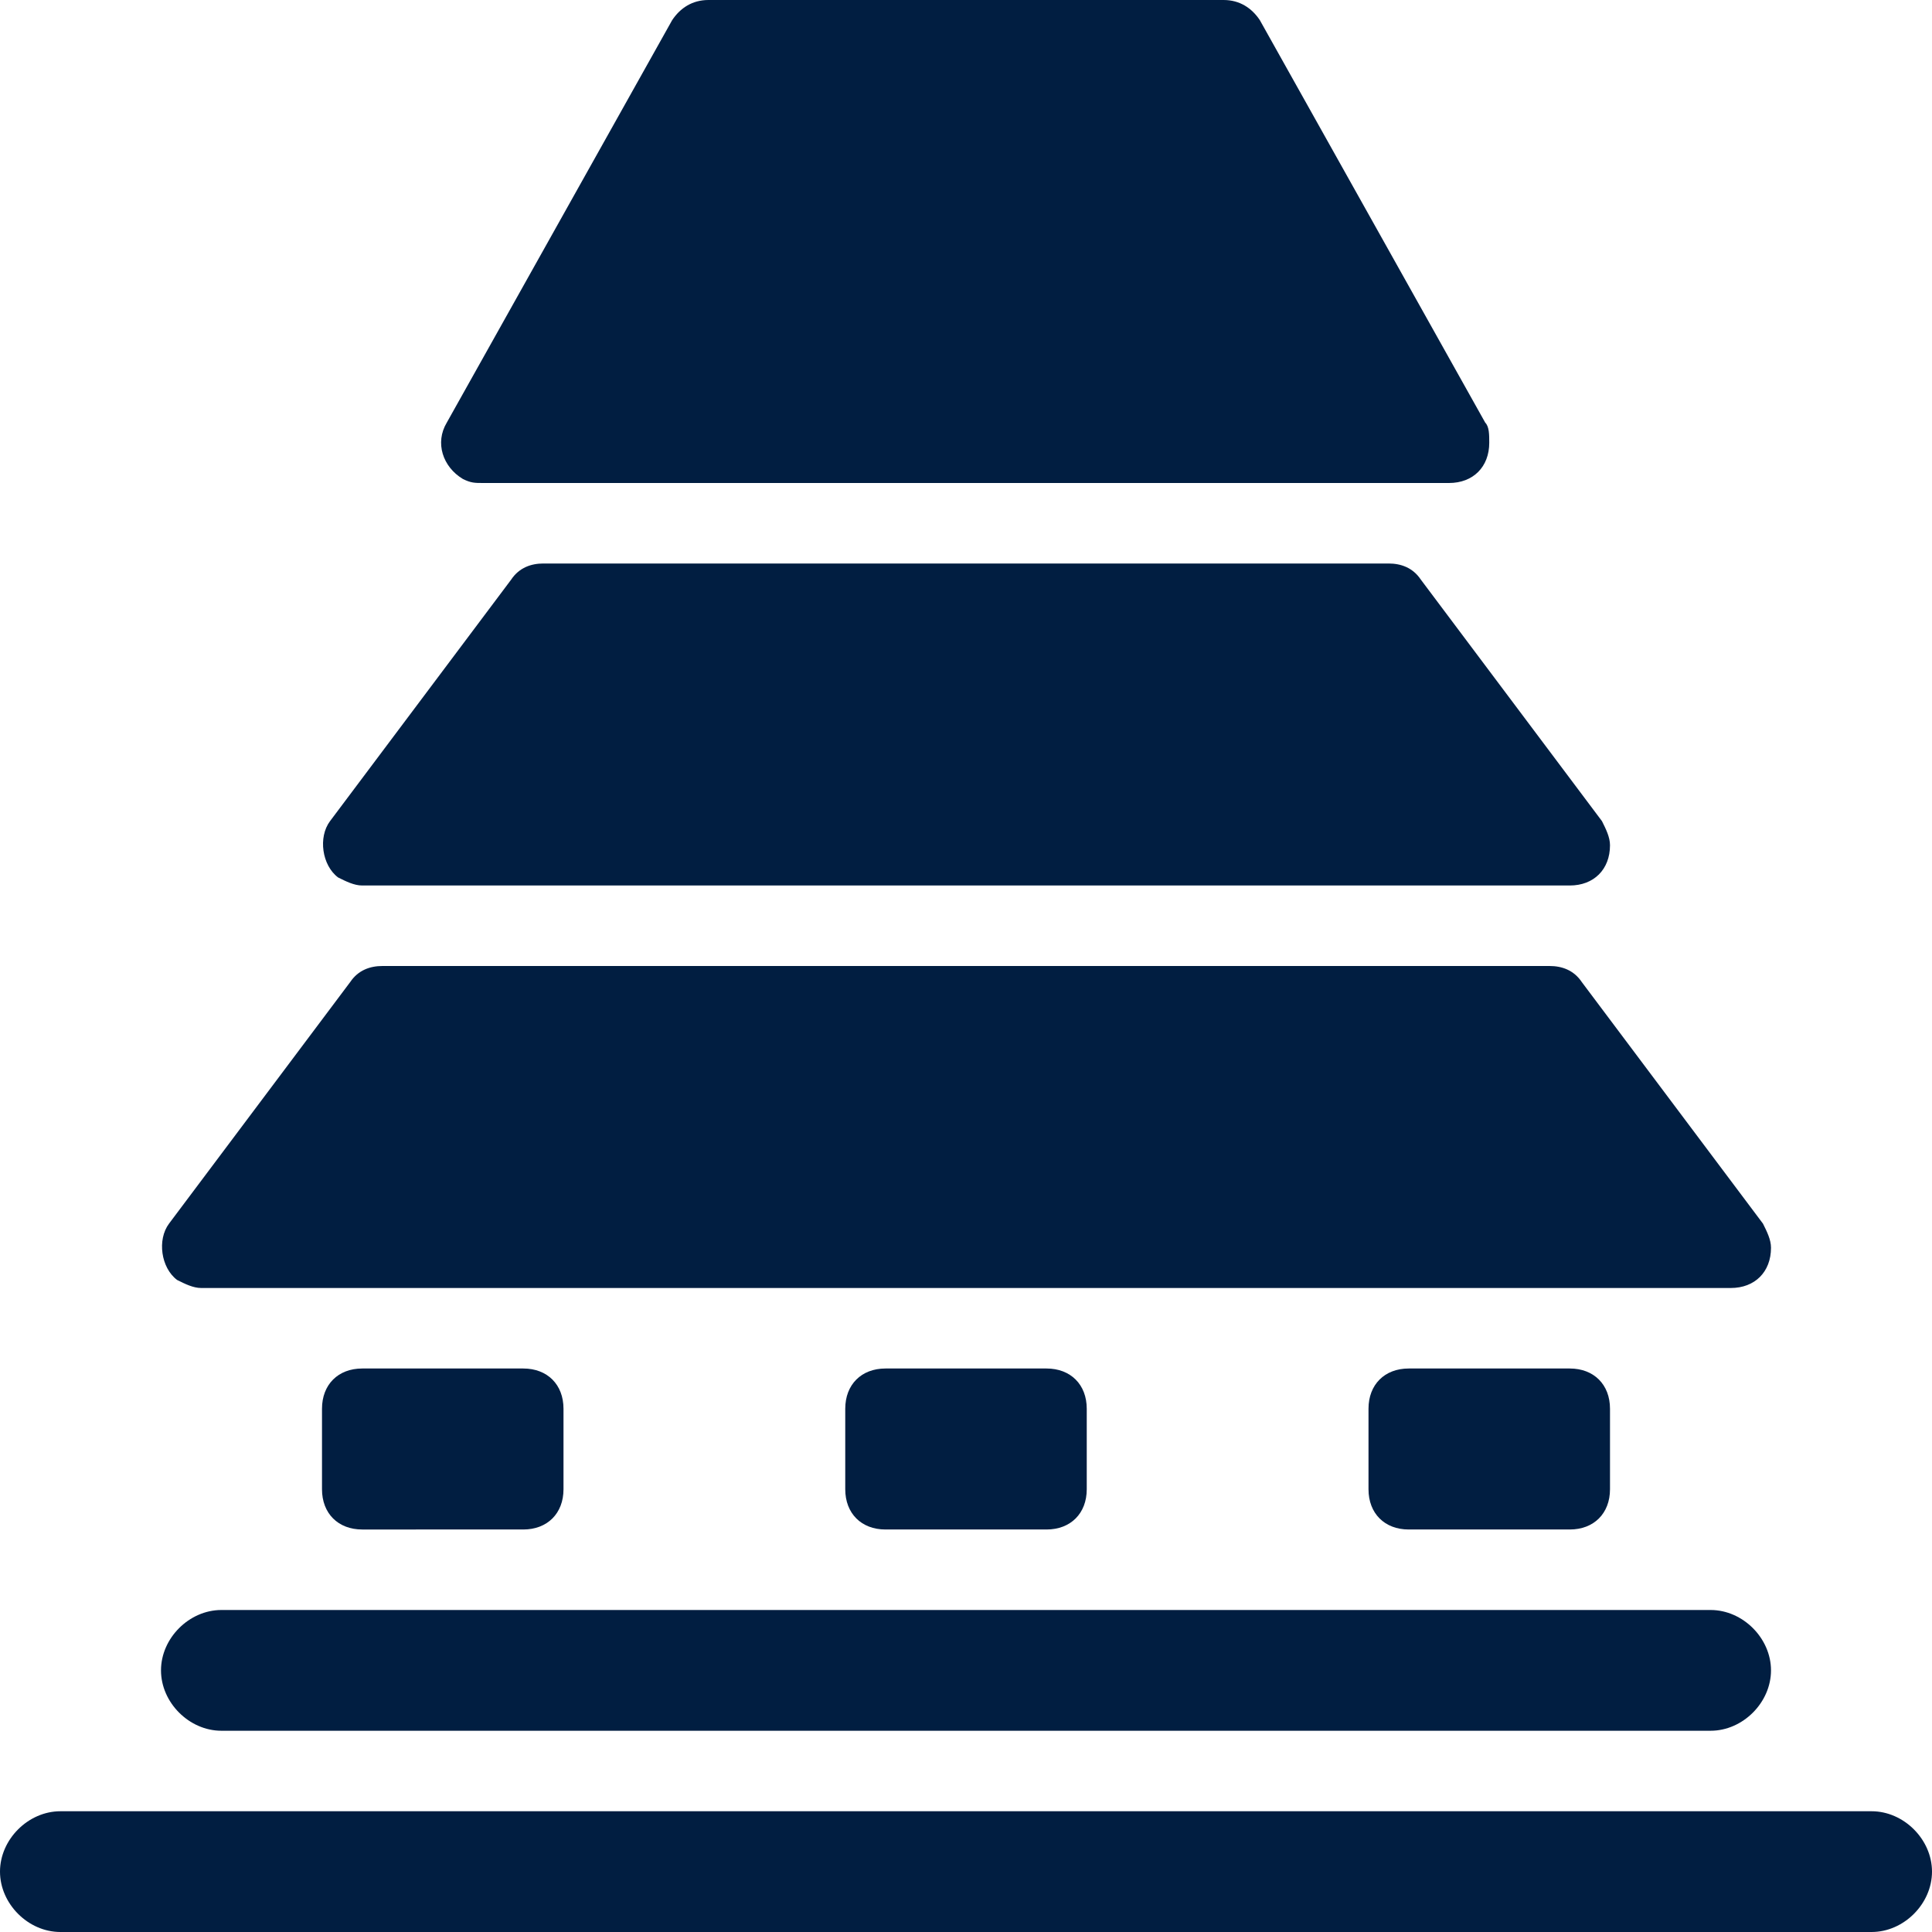 <?xml version="1.0" encoding="utf-8"?>
<!-- Generator: Adobe Illustrator 25.0.0, SVG Export Plug-In . SVG Version: 6.00 Build 0)  -->
<svg version="1.1" id="Layer_1" xmlns="http://www.w3.org/2000/svg" xmlns:xlink="http://www.w3.org/1999/xlink" x="0px" y="0px"
	 viewBox="0 0 48 48" style="enable-background:new 0 0 48 48;" xml:space="preserve">
<style type="text/css">
	.st0{fill:#011E41;}
</style>
<g id="Layer_2_1_">
	<g id="Icons">
		<path class="st0" d="M46.5,45h-45C0.7,45,0,45.7,0,46.5S0.7,48,1.5,48h45c0.8,0,1.5-0.7,1.5-1.5S47.3,45,46.5,45z"/>
		<path class="st0" d="M5.5,43h37c0.8,0,1.5-0.7,1.5-1.5S43.3,40,42.5,40h-37C4.7,40,4,40.7,4,41.5S4.7,43,5.5,43z"/>
		<path class="st0" d="M5,32h38c0.6,0,1-0.4,1-1c0-0.2-0.1-0.4-0.2-0.6l-4.5-6c-0.2-0.3-0.5-0.4-0.8-0.4h-29c-0.3,0-0.6,0.1-0.8,0.4
			l-4.5,6c-0.3,0.4-0.2,1.1,0.2,1.4C4.6,31.9,4.8,32,5,32z"/>
		<path class="st0" d="M9,22h30c0.6,0,1-0.4,1-1c0-0.2-0.1-0.4-0.2-0.6l-4.5-6c-0.2-0.3-0.5-0.4-0.8-0.4h-21c-0.3,0-0.6,0.1-0.8,0.4
			l-4.5,6c-0.3,0.4-0.2,1.1,0.2,1.4C8.6,21.9,8.8,22,9,22z"/>
		<path class="st0" d="M12,12h24c0.6,0,1-0.4,1-1c0-0.2,0-0.4-0.1-0.5l-5.6-10C31.1,0.2,30.8,0,30.4,0H17.6c-0.4,0-0.7,0.2-0.9,0.5
			l-5.6,10c-0.3,0.5-0.1,1.1,0.4,1.4C11.7,12,11.8,12,12,12z"/>
		<path class="st0" d="M35,34h4c0.6,0,1,0.4,1,1v2c0,0.6-0.4,1-1,1h-4c-0.6,0-1-0.4-1-1v-2C34,34.4,34.4,34,35,34z"/>
		<path class="st0" d="M9,34h4c0.6,0,1,0.4,1,1v2c0,0.6-0.4,1-1,1H9c-0.6,0-1-0.4-1-1v-2C8,34.4,8.4,34,9,34z"/>
		<path class="st0" d="M22,34h4c0.6,0,1,0.4,1,1v2c0,0.6-0.4,1-1,1h-4c-0.6,0-1-0.4-1-1v-2C21,34.4,21.4,34,22,34z"/>
	</g>
</g>
</svg>
